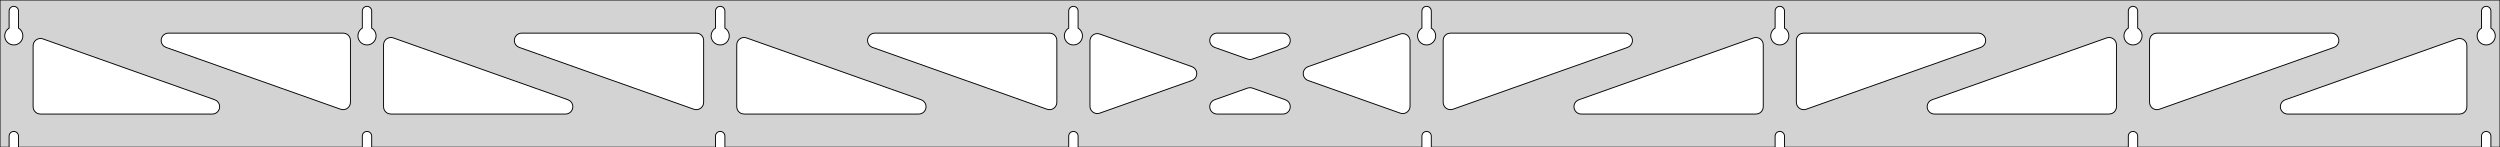 <?xml version="1.0" standalone="no"?>
<!DOCTYPE svg PUBLIC "-//W3C//DTD SVG 1.1//EN" "http://www.w3.org/Graphics/SVG/1.1/DTD/svg11.dtd">
<svg width="1359mm" height="80mm" viewBox="0 -80 1359 80" xmlns="http://www.w3.org/2000/svg" version="1.1">
<title>OpenSCAD Model</title>
<path d="
M 1359,-80 L 0,-80 L 0,-0 L 4.95,-0 L 4.95,-6 L 5.006,-6.53
 L 5.17,-7.037 L 5.437,-7.499 L 5.794,-7.895 L 6.225,-8.208 L 6.712,-8.425 L 7.233,-8.536
 L 7.767,-8.536 L 8.288,-8.425 L 8.775,-8.208 L 9.206,-7.895 L 9.563,-7.499 L 9.83,-7.037
 L 9.994,-6.53 L 10.05,-6 L 10.05,-0 L 196.95,-0 L 196.95,-6 L 197.006,-6.53
 L 197.17,-7.037 L 197.437,-7.499 L 197.794,-7.895 L 198.225,-8.208 L 198.712,-8.425 L 199.233,-8.536
 L 199.767,-8.536 L 200.288,-8.425 L 200.775,-8.208 L 201.206,-7.895 L 201.563,-7.499 L 201.83,-7.037
 L 201.994,-6.53 L 202.05,-6 L 202.05,-0 L 388.95,-0 L 388.95,-6 L 389.006,-6.53
 L 389.17,-7.037 L 389.437,-7.499 L 389.794,-7.895 L 390.225,-8.208 L 390.712,-8.425 L 391.233,-8.536
 L 391.767,-8.536 L 392.288,-8.425 L 392.775,-8.208 L 393.206,-7.895 L 393.563,-7.499 L 393.83,-7.037
 L 393.994,-6.53 L 394.05,-6 L 394.05,-0 L 580.95,-0 L 580.95,-6 L 581.006,-6.53
 L 581.17,-7.037 L 581.437,-7.499 L 581.794,-7.895 L 582.225,-8.208 L 582.712,-8.425 L 583.233,-8.536
 L 583.767,-8.536 L 584.288,-8.425 L 584.775,-8.208 L 585.206,-7.895 L 585.563,-7.499 L 585.83,-7.037
 L 585.994,-6.53 L 586.05,-6 L 586.05,-0 L 772.95,-0 L 772.95,-6 L 773.006,-6.53
 L 773.17,-7.037 L 773.437,-7.499 L 773.794,-7.895 L 774.225,-8.208 L 774.712,-8.425 L 775.233,-8.536
 L 775.767,-8.536 L 776.288,-8.425 L 776.775,-8.208 L 777.206,-7.895 L 777.563,-7.499 L 777.83,-7.037
 L 777.994,-6.53 L 778.05,-6 L 778.05,-0 L 964.95,-0 L 964.95,-6 L 965.006,-6.53
 L 965.17,-7.037 L 965.437,-7.499 L 965.794,-7.895 L 966.225,-8.208 L 966.712,-8.425 L 967.233,-8.536
 L 967.767,-8.536 L 968.288,-8.425 L 968.775,-8.208 L 969.206,-7.895 L 969.563,-7.499 L 969.83,-7.037
 L 969.994,-6.53 L 970.05,-6 L 970.05,-0 L 1156.95,-0 L 1156.95,-6 L 1157.01,-6.53
 L 1157.17,-7.037 L 1157.44,-7.499 L 1157.79,-7.895 L 1158.22,-8.208 L 1158.71,-8.425 L 1159.23,-8.536
 L 1159.77,-8.536 L 1160.29,-8.425 L 1160.77,-8.208 L 1161.21,-7.895 L 1161.56,-7.499 L 1161.83,-7.037
 L 1161.99,-6.53 L 1162.05,-6 L 1162.05,-0 L 1348.95,-0 L 1348.95,-6 L 1349.01,-6.53
 L 1349.17,-7.037 L 1349.44,-7.499 L 1349.79,-7.895 L 1350.22,-8.208 L 1350.71,-8.425 L 1351.23,-8.536
 L 1351.77,-8.536 L 1352.29,-8.425 L 1352.77,-8.208 L 1353.21,-7.895 L 1353.56,-7.499 L 1353.83,-7.037
 L 1353.99,-6.53 L 1354.05,-6 L 1354.05,-0 L 1359,-0 z
M 6.986,-55.607 L 6.477,-55.688 L 5.98,-55.821 L 5.499,-56.005 L 5.04,-56.239 L 4.608,-56.52
 L 4.208,-56.844 L 3.844,-57.208 L 3.52,-57.608 L 3.239,-58.04 L 3.005,-58.499 L 2.821,-58.98
 L 2.688,-59.477 L 2.607,-59.986 L 2.58,-60.5 L 2.607,-61.014 L 2.688,-61.523 L 2.821,-62.02
 L 3.005,-62.501 L 3.239,-62.96 L 3.52,-63.392 L 3.844,-63.792 L 4.208,-64.156 L 4.608,-64.48
 L 4.95,-64.702 L 4.95,-74 L 5.006,-74.53 L 5.17,-75.037 L 5.437,-75.499 L 5.794,-75.895
 L 6.225,-76.208 L 6.712,-76.425 L 7.233,-76.536 L 7.767,-76.536 L 8.288,-76.425 L 8.775,-76.208
 L 9.206,-75.895 L 9.563,-75.499 L 9.83,-75.037 L 9.994,-74.53 L 10.05,-74 L 10.05,-64.702
 L 10.392,-64.48 L 10.792,-64.156 L 11.156,-63.792 L 11.48,-63.392 L 11.761,-62.96 L 11.995,-62.501
 L 12.179,-62.02 L 12.312,-61.523 L 12.393,-61.014 L 12.42,-60.5 L 12.393,-59.986 L 12.312,-59.477
 L 12.179,-58.98 L 11.995,-58.499 L 11.761,-58.04 L 11.48,-57.608 L 11.156,-57.208 L 10.792,-56.844
 L 10.392,-56.52 L 9.96,-56.239 L 9.501,-56.005 L 9.02,-55.821 L 8.523,-55.688 L 8.014,-55.607
 L 7.5,-55.58 z
M 198.986,-55.607 L 198.477,-55.688 L 197.98,-55.821 L 197.499,-56.005 L 197.04,-56.239 L 196.608,-56.52
 L 196.208,-56.844 L 195.844,-57.208 L 195.52,-57.608 L 195.239,-58.04 L 195.005,-58.499 L 194.821,-58.98
 L 194.688,-59.477 L 194.607,-59.986 L 194.58,-60.5 L 194.607,-61.014 L 194.688,-61.523 L 194.821,-62.02
 L 195.005,-62.501 L 195.239,-62.96 L 195.52,-63.392 L 195.844,-63.792 L 196.208,-64.156 L 196.608,-64.48
 L 196.95,-64.702 L 196.95,-74 L 197.006,-74.53 L 197.17,-75.037 L 197.437,-75.499 L 197.794,-75.895
 L 198.225,-76.208 L 198.712,-76.425 L 199.233,-76.536 L 199.767,-76.536 L 200.288,-76.425 L 200.775,-76.208
 L 201.206,-75.895 L 201.563,-75.499 L 201.83,-75.037 L 201.994,-74.53 L 202.05,-74 L 202.05,-64.702
 L 202.392,-64.48 L 202.792,-64.156 L 203.156,-63.792 L 203.48,-63.392 L 203.761,-62.96 L 203.995,-62.501
 L 204.179,-62.02 L 204.312,-61.523 L 204.393,-61.014 L 204.42,-60.5 L 204.393,-59.986 L 204.312,-59.477
 L 204.179,-58.98 L 203.995,-58.499 L 203.761,-58.04 L 203.48,-57.608 L 203.156,-57.208 L 202.792,-56.844
 L 202.392,-56.52 L 201.96,-56.239 L 201.501,-56.005 L 201.02,-55.821 L 200.523,-55.688 L 200.014,-55.607
 L 199.5,-55.58 z
M 390.986,-55.607 L 390.477,-55.688 L 389.98,-55.821 L 389.499,-56.005 L 389.04,-56.239 L 388.608,-56.52
 L 388.208,-56.844 L 387.844,-57.208 L 387.52,-57.608 L 387.239,-58.04 L 387.005,-58.499 L 386.821,-58.98
 L 386.688,-59.477 L 386.607,-59.986 L 386.58,-60.5 L 386.607,-61.014 L 386.688,-61.523 L 386.821,-62.02
 L 387.005,-62.501 L 387.239,-62.96 L 387.52,-63.392 L 387.844,-63.792 L 388.208,-64.156 L 388.608,-64.48
 L 388.95,-64.702 L 388.95,-74 L 389.006,-74.53 L 389.17,-75.037 L 389.437,-75.499 L 389.794,-75.895
 L 390.225,-76.208 L 390.712,-76.425 L 391.233,-76.536 L 391.767,-76.536 L 392.288,-76.425 L 392.775,-76.208
 L 393.206,-75.895 L 393.563,-75.499 L 393.83,-75.037 L 393.994,-74.53 L 394.05,-74 L 394.05,-64.702
 L 394.392,-64.48 L 394.792,-64.156 L 395.156,-63.792 L 395.48,-63.392 L 395.761,-62.96 L 395.995,-62.501
 L 396.179,-62.02 L 396.312,-61.523 L 396.393,-61.014 L 396.42,-60.5 L 396.393,-59.986 L 396.312,-59.477
 L 396.179,-58.98 L 395.995,-58.499 L 395.761,-58.04 L 395.48,-57.608 L 395.156,-57.208 L 394.792,-56.844
 L 394.392,-56.52 L 393.96,-56.239 L 393.501,-56.005 L 393.02,-55.821 L 392.523,-55.688 L 392.014,-55.607
 L 391.5,-55.58 z
M 582.986,-55.607 L 582.477,-55.688 L 581.98,-55.821 L 581.499,-56.005 L 581.04,-56.239 L 580.608,-56.52
 L 580.208,-56.844 L 579.844,-57.208 L 579.52,-57.608 L 579.239,-58.04 L 579.005,-58.499 L 578.821,-58.98
 L 578.688,-59.477 L 578.607,-59.986 L 578.58,-60.5 L 578.607,-61.014 L 578.688,-61.523 L 578.821,-62.02
 L 579.005,-62.501 L 579.239,-62.96 L 579.52,-63.392 L 579.844,-63.792 L 580.208,-64.156 L 580.608,-64.48
 L 580.95,-64.702 L 580.95,-74 L 581.006,-74.53 L 581.17,-75.037 L 581.437,-75.499 L 581.794,-75.895
 L 582.225,-76.208 L 582.712,-76.425 L 583.233,-76.536 L 583.767,-76.536 L 584.288,-76.425 L 584.775,-76.208
 L 585.206,-75.895 L 585.563,-75.499 L 585.83,-75.037 L 585.994,-74.53 L 586.05,-74 L 586.05,-64.702
 L 586.392,-64.48 L 586.792,-64.156 L 587.156,-63.792 L 587.48,-63.392 L 587.761,-62.96 L 587.995,-62.501
 L 588.179,-62.02 L 588.312,-61.523 L 588.393,-61.014 L 588.42,-60.5 L 588.393,-59.986 L 588.312,-59.477
 L 588.179,-58.98 L 587.995,-58.499 L 587.761,-58.04 L 587.48,-57.608 L 587.156,-57.208 L 586.792,-56.844
 L 586.392,-56.52 L 585.96,-56.239 L 585.501,-56.005 L 585.02,-55.821 L 584.523,-55.688 L 584.014,-55.607
 L 583.5,-55.58 z
M 774.986,-55.607 L 774.477,-55.688 L 773.98,-55.821 L 773.499,-56.005 L 773.04,-56.239 L 772.608,-56.52
 L 772.208,-56.844 L 771.844,-57.208 L 771.52,-57.608 L 771.239,-58.04 L 771.005,-58.499 L 770.821,-58.98
 L 770.688,-59.477 L 770.607,-59.986 L 770.58,-60.5 L 770.607,-61.014 L 770.688,-61.523 L 770.821,-62.02
 L 771.005,-62.501 L 771.239,-62.96 L 771.52,-63.392 L 771.844,-63.792 L 772.208,-64.156 L 772.608,-64.48
 L 772.95,-64.702 L 772.95,-74 L 773.006,-74.53 L 773.17,-75.037 L 773.437,-75.499 L 773.794,-75.895
 L 774.225,-76.208 L 774.712,-76.425 L 775.233,-76.536 L 775.767,-76.536 L 776.288,-76.425 L 776.775,-76.208
 L 777.206,-75.895 L 777.563,-75.499 L 777.83,-75.037 L 777.994,-74.53 L 778.05,-74 L 778.05,-64.702
 L 778.392,-64.48 L 778.792,-64.156 L 779.156,-63.792 L 779.48,-63.392 L 779.761,-62.96 L 779.995,-62.501
 L 780.179,-62.02 L 780.312,-61.523 L 780.393,-61.014 L 780.42,-60.5 L 780.393,-59.986 L 780.312,-59.477
 L 780.179,-58.98 L 779.995,-58.499 L 779.761,-58.04 L 779.48,-57.608 L 779.156,-57.208 L 778.792,-56.844
 L 778.392,-56.52 L 777.96,-56.239 L 777.501,-56.005 L 777.02,-55.821 L 776.523,-55.688 L 776.014,-55.607
 L 775.5,-55.58 z
M 966.986,-55.607 L 966.477,-55.688 L 965.98,-55.821 L 965.499,-56.005 L 965.04,-56.239 L 964.608,-56.52
 L 964.208,-56.844 L 963.844,-57.208 L 963.52,-57.608 L 963.239,-58.04 L 963.005,-58.499 L 962.821,-58.98
 L 962.688,-59.477 L 962.607,-59.986 L 962.58,-60.5 L 962.607,-61.014 L 962.688,-61.523 L 962.821,-62.02
 L 963.005,-62.501 L 963.239,-62.96 L 963.52,-63.392 L 963.844,-63.792 L 964.208,-64.156 L 964.608,-64.48
 L 964.95,-64.702 L 964.95,-74 L 965.006,-74.53 L 965.17,-75.037 L 965.437,-75.499 L 965.794,-75.895
 L 966.225,-76.208 L 966.712,-76.425 L 967.233,-76.536 L 967.767,-76.536 L 968.288,-76.425 L 968.775,-76.208
 L 969.206,-75.895 L 969.563,-75.499 L 969.83,-75.037 L 969.994,-74.53 L 970.05,-74 L 970.05,-64.702
 L 970.392,-64.48 L 970.792,-64.156 L 971.156,-63.792 L 971.48,-63.392 L 971.761,-62.96 L 971.995,-62.501
 L 972.179,-62.02 L 972.312,-61.523 L 972.393,-61.014 L 972.42,-60.5 L 972.393,-59.986 L 972.312,-59.477
 L 972.179,-58.98 L 971.995,-58.499 L 971.761,-58.04 L 971.48,-57.608 L 971.156,-57.208 L 970.792,-56.844
 L 970.392,-56.52 L 969.96,-56.239 L 969.501,-56.005 L 969.02,-55.821 L 968.523,-55.688 L 968.014,-55.607
 L 967.5,-55.58 z
M 1158.99,-55.607 L 1158.48,-55.688 L 1157.98,-55.821 L 1157.5,-56.005 L 1157.04,-56.239 L 1156.61,-56.52
 L 1156.21,-56.844 L 1155.84,-57.208 L 1155.52,-57.608 L 1155.24,-58.04 L 1155.01,-58.499 L 1154.82,-58.98
 L 1154.69,-59.477 L 1154.61,-59.986 L 1154.58,-60.5 L 1154.61,-61.014 L 1154.69,-61.523 L 1154.82,-62.02
 L 1155.01,-62.501 L 1155.24,-62.96 L 1155.52,-63.392 L 1155.84,-63.792 L 1156.21,-64.156 L 1156.61,-64.48
 L 1156.95,-64.702 L 1156.95,-74 L 1157.01,-74.53 L 1157.17,-75.037 L 1157.44,-75.499 L 1157.79,-75.895
 L 1158.23,-76.208 L 1158.71,-76.425 L 1159.23,-76.536 L 1159.77,-76.536 L 1160.29,-76.425 L 1160.77,-76.208
 L 1161.21,-75.895 L 1161.56,-75.499 L 1161.83,-75.037 L 1161.99,-74.53 L 1162.05,-74 L 1162.05,-64.702
 L 1162.39,-64.48 L 1162.79,-64.156 L 1163.16,-63.792 L 1163.48,-63.392 L 1163.76,-62.96 L 1163.99,-62.501
 L 1164.18,-62.02 L 1164.31,-61.523 L 1164.39,-61.014 L 1164.42,-60.5 L 1164.39,-59.986 L 1164.31,-59.477
 L 1164.18,-58.98 L 1163.99,-58.499 L 1163.76,-58.04 L 1163.48,-57.608 L 1163.16,-57.208 L 1162.79,-56.844
 L 1162.39,-56.52 L 1161.96,-56.239 L 1161.5,-56.005 L 1161.02,-55.821 L 1160.52,-55.688 L 1160.01,-55.607
 L 1159.5,-55.58 z
M 1350.99,-55.607 L 1350.48,-55.688 L 1349.98,-55.821 L 1349.5,-56.005 L 1349.04,-56.239 L 1348.61,-56.52
 L 1348.21,-56.844 L 1347.84,-57.208 L 1347.52,-57.608 L 1347.24,-58.04 L 1347.01,-58.499 L 1346.82,-58.98
 L 1346.69,-59.477 L 1346.61,-59.986 L 1346.58,-60.5 L 1346.61,-61.014 L 1346.69,-61.523 L 1346.82,-62.02
 L 1347.01,-62.501 L 1347.24,-62.96 L 1347.52,-63.392 L 1347.84,-63.792 L 1348.21,-64.156 L 1348.61,-64.48
 L 1348.95,-64.702 L 1348.95,-74 L 1349.01,-74.53 L 1349.17,-75.037 L 1349.44,-75.499 L 1349.79,-75.895
 L 1350.23,-76.208 L 1350.71,-76.425 L 1351.23,-76.536 L 1351.77,-76.536 L 1352.29,-76.425 L 1352.77,-76.208
 L 1353.21,-75.895 L 1353.56,-75.499 L 1353.83,-75.037 L 1353.99,-74.53 L 1354.05,-74 L 1354.05,-64.702
 L 1354.39,-64.48 L 1354.79,-64.156 L 1355.16,-63.792 L 1355.48,-63.392 L 1355.76,-62.96 L 1355.99,-62.501
 L 1356.18,-62.02 L 1356.31,-61.523 L 1356.39,-61.014 L 1356.42,-60.5 L 1356.39,-59.986 L 1356.31,-59.477
 L 1356.18,-58.98 L 1355.99,-58.499 L 1355.76,-58.04 L 1355.48,-57.608 L 1355.16,-57.208 L 1354.79,-56.844
 L 1354.39,-56.52 L 1353.96,-56.239 L 1353.5,-56.005 L 1353.02,-55.821 L 1352.52,-55.688 L 1352.01,-55.607
 L 1351.5,-55.58 z
M 787.364,-20.555 L 786.592,-20.875 L 785.902,-21.349 L 785.327,-21.956 L 784.89,-22.669 L 784.611,-23.457
 L 784.5,-24.391 L 784.5,-58 L 784.587,-58.832 L 784.846,-59.627 L 785.264,-60.351 L 785.823,-60.973
 L 786.5,-61.464 L 787.264,-61.804 L 788.5,-62 L 883.397,-62 L 884.229,-61.913 L 885.024,-61.654
 L 885.748,-61.236 L 886.37,-60.676 L 886.861,-60 L 887.201,-59.236 L 887.375,-58.418 L 887.375,-57.582
 L 887.201,-56.764 L 886.861,-56 L 886.37,-55.324 L 885.748,-54.764 L 884.732,-54.23 L 789.835,-20.62
 L 789.022,-20.425 L 788.186,-20.403 z
M 678.978,-47.7 L 678.165,-47.895 L 660.279,-54.23 L 659.263,-54.764 L 658.642,-55.324 L 658.15,-56
 L 657.81,-56.764 L 657.636,-57.582 L 657.636,-58.418 L 657.81,-59.236 L 658.15,-60 L 658.642,-60.676
 L 659.263,-61.236 L 659.987,-61.654 L 660.783,-61.913 L 661.614,-62 L 697.386,-62 L 698.522,-61.835
 L 699.294,-61.515 L 699.983,-61.042 L 700.559,-60.435 L 700.996,-59.722 L 701.275,-58.934 L 701.384,-58.105
 L 701.319,-57.271 L 701.081,-56.469 L 700.682,-55.734 L 700.139,-55.099 L 699.476,-54.59 L 698.721,-54.23
 L 680.835,-47.895 L 679.814,-47.678 z
M 569.978,-20.425 L 569.165,-20.62 L 474.268,-54.23 L 473.252,-54.764 L 472.63,-55.324 L 472.139,-56
 L 471.799,-56.764 L 471.625,-57.582 L 471.625,-58.418 L 471.799,-59.236 L 472.139,-60 L 472.63,-60.676
 L 473.252,-61.236 L 473.976,-61.654 L 474.771,-61.913 L 475.603,-62 L 570.5,-62 L 571.736,-61.804
 L 572.5,-61.464 L 573.177,-60.973 L 573.736,-60.351 L 574.154,-59.627 L 574.413,-58.832 L 574.5,-58
 L 574.5,-24.391 L 574.389,-23.457 L 574.11,-22.669 L 573.673,-21.956 L 573.098,-21.349 L 572.408,-20.875
 L 571.636,-20.555 L 570.814,-20.403 z
M 377.978,-20.425 L 377.165,-20.62 L 282.268,-54.23 L 281.252,-54.764 L 280.63,-55.324 L 280.139,-56
 L 279.799,-56.764 L 279.625,-57.582 L 279.625,-58.418 L 279.799,-59.236 L 280.139,-60 L 280.63,-60.676
 L 281.252,-61.236 L 281.976,-61.654 L 282.771,-61.913 L 283.603,-62 L 378.5,-62 L 379.736,-61.804
 L 380.5,-61.464 L 381.177,-60.973 L 381.736,-60.351 L 382.154,-59.627 L 382.413,-58.832 L 382.5,-58
 L 382.5,-24.391 L 382.389,-23.457 L 382.11,-22.669 L 381.673,-21.956 L 381.098,-21.349 L 380.408,-20.875
 L 379.636,-20.555 L 378.814,-20.403 z
M 1171.36,-20.555 L 1170.59,-20.875 L 1169.9,-21.349 L 1169.33,-21.956 L 1168.89,-22.669 L 1168.61,-23.457
 L 1168.5,-24.391 L 1168.5,-58 L 1168.59,-58.832 L 1168.85,-59.627 L 1169.26,-60.351 L 1169.82,-60.973
 L 1170.5,-61.464 L 1171.26,-61.804 L 1172.5,-62 L 1267.4,-62 L 1268.23,-61.913 L 1269.02,-61.654
 L 1269.75,-61.236 L 1270.37,-60.676 L 1270.86,-60 L 1271.2,-59.236 L 1271.38,-58.418 L 1271.38,-57.582
 L 1271.2,-56.764 L 1270.86,-56 L 1270.37,-55.324 L 1269.75,-54.764 L 1268.73,-54.23 L 1173.84,-20.62
 L 1173.02,-20.425 L 1172.19,-20.403 z
M 185.978,-20.425 L 185.165,-20.62 L 90.268,-54.23 L 89.252,-54.764 L 88.63,-55.324 L 88.139,-56
 L 87.799,-56.764 L 87.625,-57.582 L 87.625,-58.418 L 87.799,-59.236 L 88.139,-60 L 88.63,-60.676
 L 89.252,-61.236 L 89.976,-61.654 L 90.771,-61.913 L 91.603,-62 L 186.5,-62 L 187.736,-61.804
 L 188.5,-61.464 L 189.177,-60.973 L 189.736,-60.351 L 190.154,-59.627 L 190.413,-58.832 L 190.5,-58
 L 190.5,-24.391 L 190.389,-23.457 L 190.11,-22.669 L 189.673,-21.956 L 189.098,-21.349 L 188.408,-20.875
 L 187.636,-20.555 L 186.814,-20.403 z
M 979.364,-20.555 L 978.592,-20.875 L 977.902,-21.349 L 977.327,-21.956 L 976.89,-22.669 L 976.611,-23.457
 L 976.5,-24.391 L 976.5,-58 L 976.587,-58.832 L 976.846,-59.627 L 977.264,-60.351 L 977.823,-60.973
 L 978.5,-61.464 L 979.264,-61.804 L 980.5,-62 L 1075.4,-62 L 1076.23,-61.913 L 1077.02,-61.654
 L 1077.75,-61.236 L 1078.37,-60.676 L 1078.86,-60 L 1079.2,-59.236 L 1079.38,-58.418 L 1079.38,-57.582
 L 1079.2,-56.764 L 1078.86,-56 L 1078.37,-55.324 L 1077.75,-54.764 L 1076.73,-54.23 L 981.835,-20.62
 L 981.022,-20.425 L 980.186,-20.403 z
M 596.082,-18.292 L 595.264,-18.465 L 594.5,-18.806 L 593.823,-19.297 L 593.264,-19.919 L 592.846,-20.643
 L 592.587,-21.438 L 592.5,-22.27 L 592.5,-57.73 L 592.611,-58.664 L 592.89,-59.453 L 593.327,-60.166
 L 593.902,-60.772 L 594.592,-61.246 L 595.364,-61.566 L 596.186,-61.718 L 597.022,-61.696 L 597.835,-61.501
 L 647.898,-43.77 L 648.471,-43.515 L 649.16,-43.042 L 649.735,-42.435 L 650.172,-41.722 L 650.452,-40.934
 L 650.561,-40.105 L 650.495,-39.271 L 650.258,-38.469 L 649.859,-37.734 L 649.316,-37.099 L 648.652,-36.59
 L 647.898,-36.23 L 597.835,-18.499 L 596.918,-18.292 z
M 761.978,-18.304 L 761.165,-18.499 L 711.102,-36.23 L 710.529,-36.485 L 709.84,-36.958 L 709.265,-37.565
 L 708.828,-38.278 L 708.548,-39.066 L 708.439,-39.895 L 708.505,-40.729 L 708.742,-41.531 L 709.141,-42.266
 L 709.684,-42.901 L 710.348,-43.41 L 711.102,-43.77 L 761.165,-61.501 L 762.082,-61.708 L 762.918,-61.708
 L 763.736,-61.535 L 764.5,-61.194 L 765.177,-60.703 L 765.736,-60.081 L 766.154,-59.357 L 766.413,-58.562
 L 766.5,-57.73 L 766.5,-22.27 L 766.389,-21.336 L 766.11,-20.547 L 765.673,-19.834 L 765.098,-19.228
 L 764.408,-18.754 L 763.636,-18.434 L 762.814,-18.282 z
M 212.5,-18 L 211.264,-18.196 L 210.5,-18.536 L 209.823,-19.027 L 209.264,-19.649 L 208.846,-20.373
 L 208.587,-21.168 L 208.5,-22 L 208.5,-55.609 L 208.611,-56.543 L 208.89,-57.331 L 209.327,-58.044
 L 209.902,-58.651 L 210.592,-59.125 L 211.364,-59.445 L 212.186,-59.597 L 213.022,-59.575 L 213.835,-59.38
 L 308.732,-25.77 L 309.748,-25.236 L 310.37,-24.677 L 310.861,-24 L 311.201,-23.236 L 311.375,-22.418
 L 311.375,-21.582 L 311.201,-20.764 L 310.861,-20 L 310.37,-19.323 L 309.748,-18.764 L 309.024,-18.346
 L 308.229,-18.087 L 307.397,-18 z
M 404.5,-18 L 403.264,-18.196 L 402.5,-18.536 L 401.823,-19.027 L 401.264,-19.649 L 400.846,-20.373
 L 400.587,-21.168 L 400.5,-22 L 400.5,-55.609 L 400.611,-56.543 L 400.89,-57.331 L 401.327,-58.044
 L 401.902,-58.651 L 402.592,-59.125 L 403.364,-59.445 L 404.186,-59.597 L 405.022,-59.575 L 405.835,-59.38
 L 500.732,-25.77 L 501.748,-25.236 L 502.37,-24.677 L 502.861,-24 L 503.201,-23.236 L 503.375,-22.418
 L 503.375,-21.582 L 503.201,-20.764 L 502.861,-20 L 502.37,-19.323 L 501.748,-18.764 L 501.024,-18.346
 L 500.229,-18.087 L 499.397,-18 z
M 859.603,-18 L 858.771,-18.087 L 857.976,-18.346 L 857.252,-18.764 L 856.63,-19.323 L 856.139,-20
 L 855.799,-20.764 L 855.625,-21.582 L 855.625,-22.418 L 855.799,-23.236 L 856.139,-24 L 856.63,-24.677
 L 857.252,-25.236 L 858.268,-25.77 L 953.165,-59.38 L 953.978,-59.575 L 954.814,-59.597 L 955.636,-59.445
 L 956.408,-59.125 L 957.098,-58.651 L 957.673,-58.044 L 958.11,-57.331 L 958.389,-56.543 L 958.5,-55.609
 L 958.5,-22 L 958.413,-21.168 L 958.154,-20.373 L 957.736,-19.649 L 957.177,-19.027 L 956.5,-18.536
 L 955.736,-18.196 L 954.5,-18 z
M 1051.6,-18 L 1050.77,-18.087 L 1049.98,-18.346 L 1049.25,-18.764 L 1048.63,-19.323 L 1048.14,-20
 L 1047.8,-20.764 L 1047.62,-21.582 L 1047.62,-22.418 L 1047.8,-23.236 L 1048.14,-24 L 1048.63,-24.677
 L 1049.25,-25.236 L 1050.27,-25.77 L 1145.16,-59.38 L 1145.98,-59.575 L 1146.81,-59.597 L 1147.64,-59.445
 L 1148.41,-59.125 L 1149.1,-58.651 L 1149.67,-58.044 L 1150.11,-57.331 L 1150.39,-56.543 L 1150.5,-55.609
 L 1150.5,-22 L 1150.41,-21.168 L 1150.15,-20.373 L 1149.74,-19.649 L 1149.18,-19.027 L 1148.5,-18.536
 L 1147.74,-18.196 L 1146.5,-18 z
M 22,-18 L 20.764,-18.196 L 20,-18.536 L 19.323,-19.027 L 18.764,-19.649 L 18.346,-20.373
 L 18.087,-21.168 L 18,-22 L 18,-55.078 L 18.111,-56.012 L 18.39,-56.8 L 18.827,-57.513
 L 19.402,-58.12 L 20.091,-58.593 L 20.864,-58.913 L 21.686,-59.066 L 22.522,-59.044 L 23.335,-58.849
 L 116.732,-25.77 L 117.748,-25.236 L 118.37,-24.677 L 118.861,-24 L 119.201,-23.236 L 119.375,-22.418
 L 119.375,-21.582 L 119.201,-20.764 L 118.861,-20 L 118.37,-19.323 L 117.748,-18.764 L 117.024,-18.346
 L 116.229,-18.087 L 115.397,-18 z
M 1243.6,-18 L 1242.77,-18.087 L 1241.98,-18.346 L 1241.25,-18.764 L 1240.63,-19.323 L 1240.14,-20
 L 1239.8,-20.764 L 1239.62,-21.582 L 1239.62,-22.418 L 1239.8,-23.236 L 1240.14,-24 L 1240.63,-24.677
 L 1241.25,-25.236 L 1242.27,-25.77 L 1335.66,-58.849 L 1336.48,-59.044 L 1337.31,-59.066 L 1338.14,-58.913
 L 1338.91,-58.593 L 1339.6,-58.12 L 1340.17,-57.513 L 1340.61,-56.8 L 1340.89,-56.012 L 1341,-55.078
 L 1341,-22 L 1340.91,-21.168 L 1340.65,-20.373 L 1340.24,-19.649 L 1339.68,-19.027 L 1339,-18.536
 L 1338.24,-18.196 L 1337,-18 z
M 661.614,-18 L 660.478,-18.165 L 659.706,-18.485 L 659.017,-18.958 L 658.441,-19.565 L 658.004,-20.278
 L 657.725,-21.066 L 657.616,-21.895 L 657.681,-22.729 L 657.919,-23.531 L 658.318,-24.265 L 658.861,-24.901
 L 659.524,-25.41 L 660.279,-25.77 L 678.165,-32.105 L 679.186,-32.322 L 680.022,-32.3 L 680.835,-32.105
 L 698.721,-25.77 L 699.737,-25.236 L 700.358,-24.677 L 700.85,-24 L 701.19,-23.236 L 701.364,-22.418
 L 701.364,-21.582 L 701.19,-20.764 L 700.85,-20 L 700.358,-19.323 L 699.737,-18.764 L 699.013,-18.346
 L 698.217,-18.087 L 697.386,-18 z
" stroke="black" fill="lightgray" stroke-width="0.5"/>
</svg>
